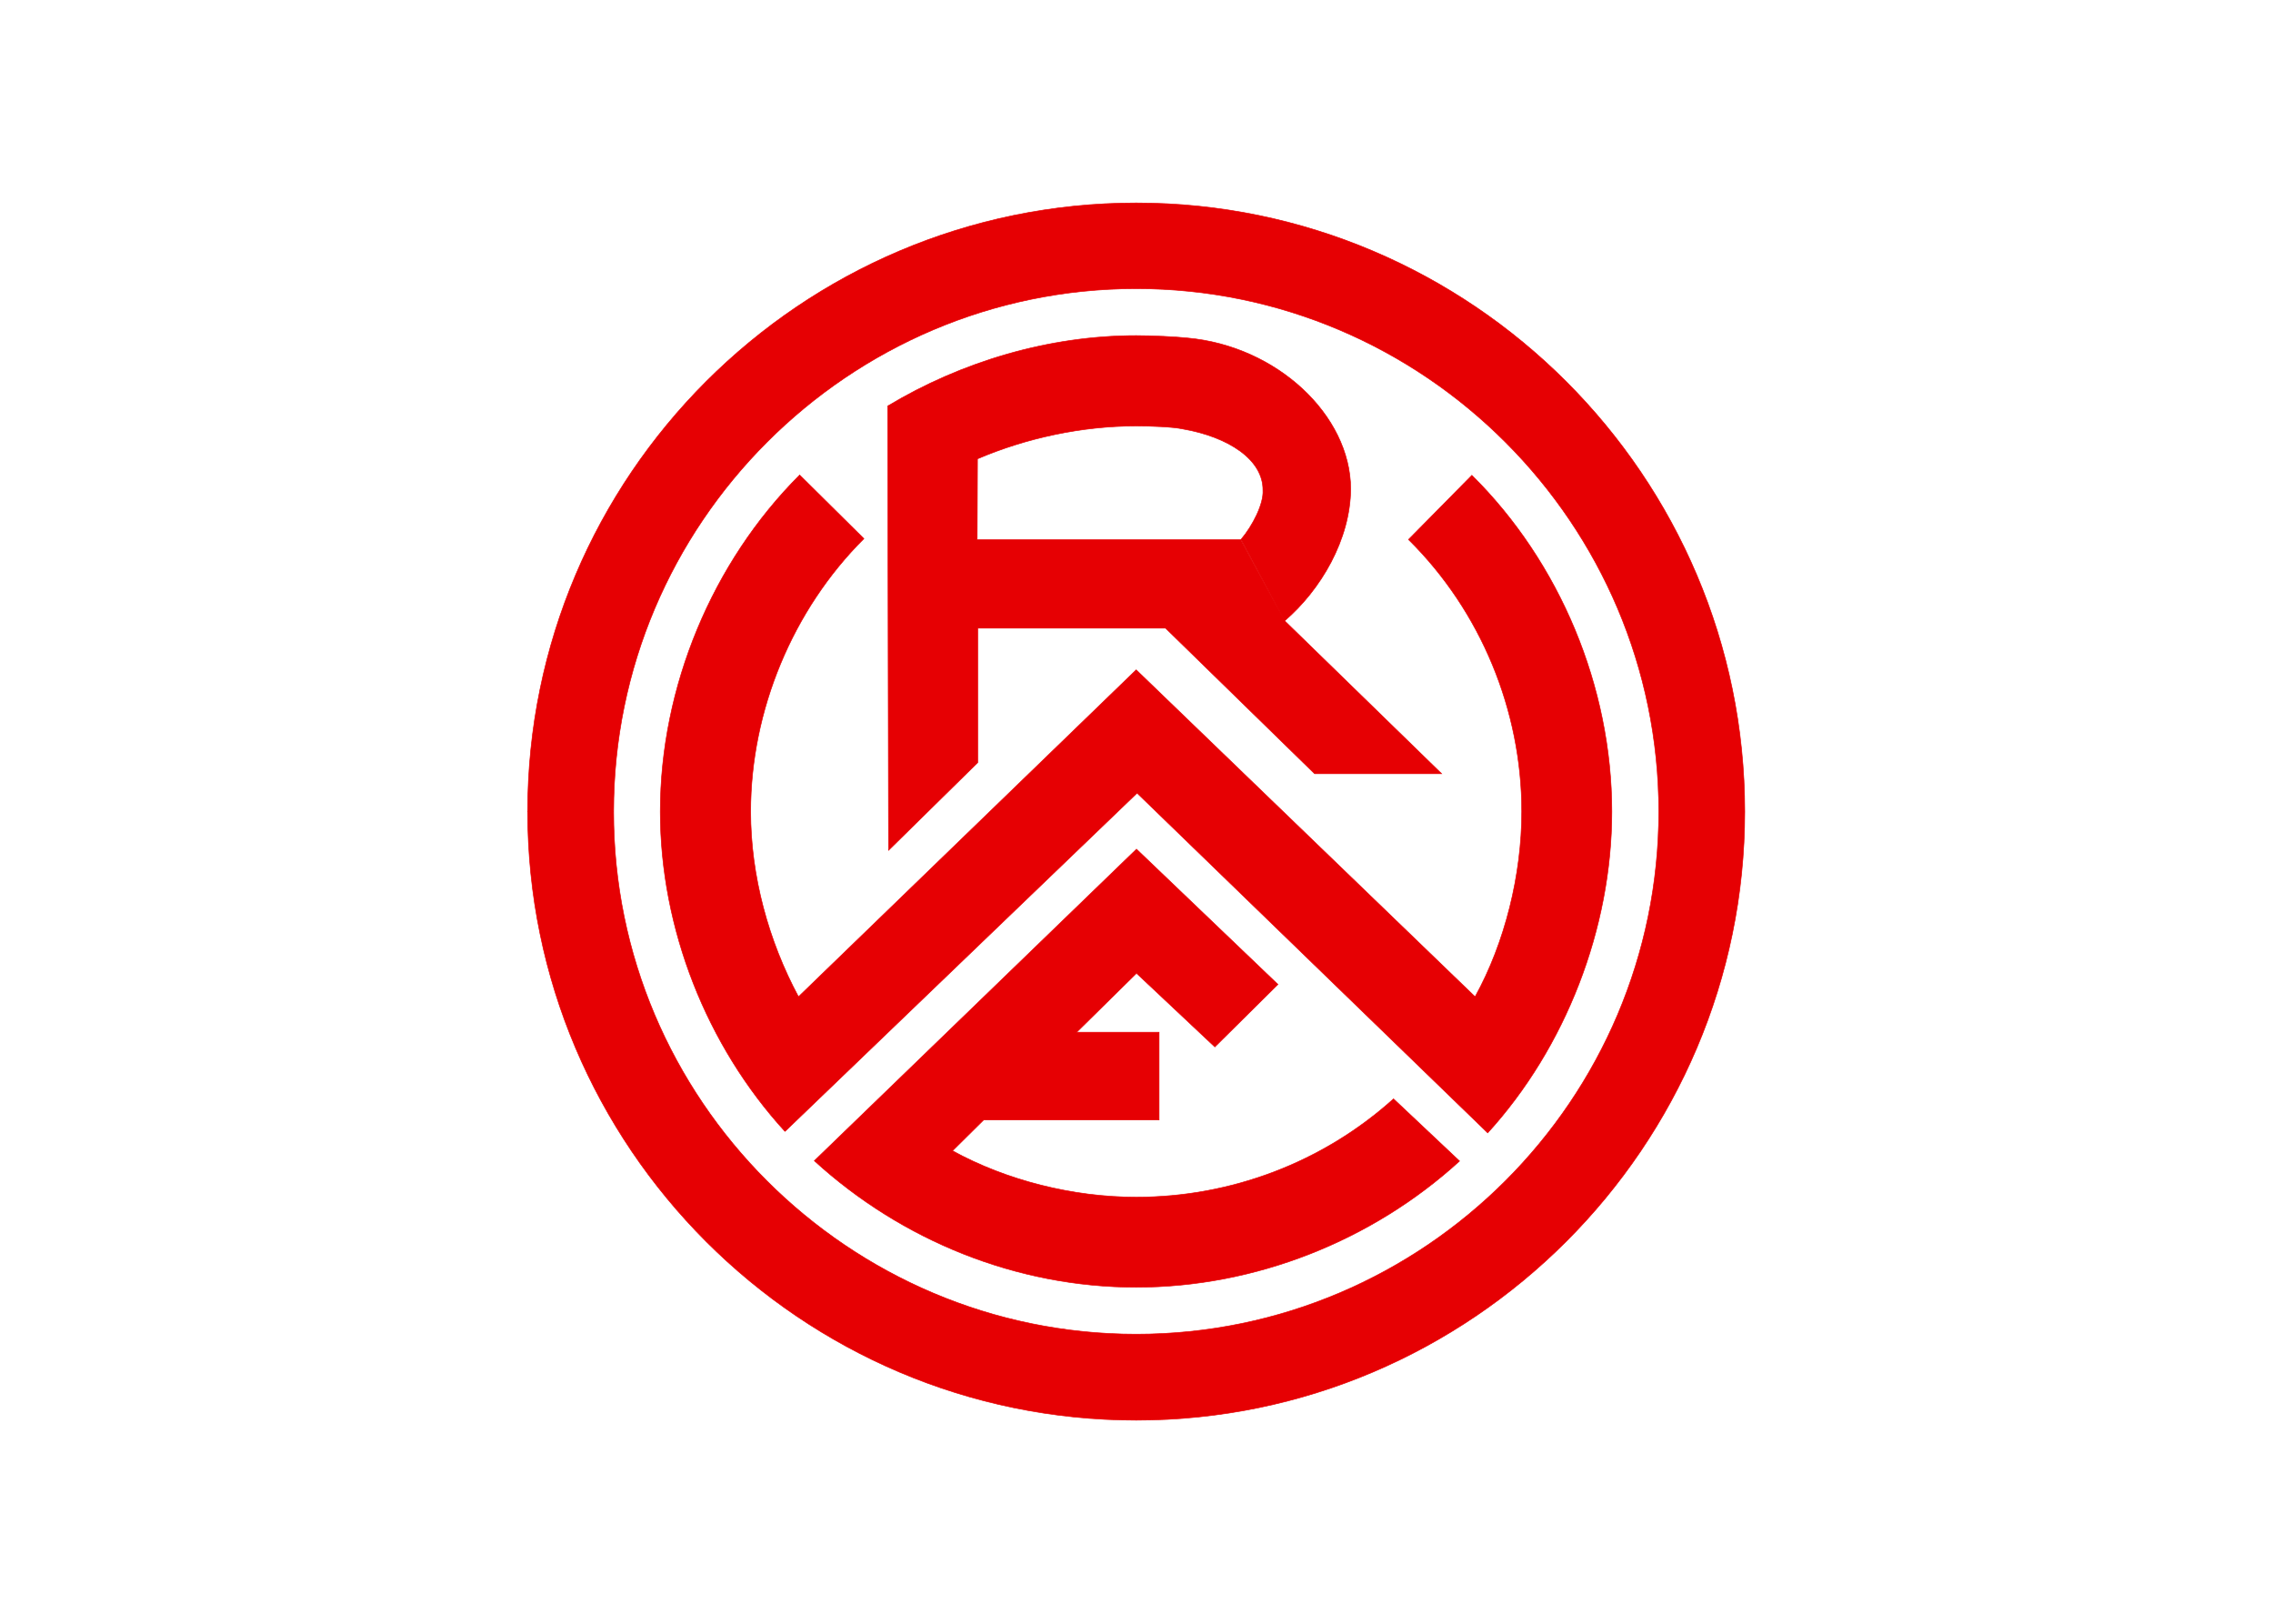 <svg clip-rule="evenodd" fill-rule="evenodd" viewBox="0 0 560 400" xmlns="http://www.w3.org/2000/svg"><g fill="#e60003" stroke="#e60003" stroke-width=".15" transform="matrix(.969 0 0 .969 127.686 48.264)"><path d="m183.744 87.359 11.116 20.664c9.176-7.907 16.711-20.664 16.785-33.57-.074-18.725-18.799-36.331-41.628-38.346-2.834-.298-8.653-.597-12.906-.597-22.231 0-44.462 6.64-63.187 17.905l.223 112.947 22.679-22.306v-34.168h47.746l37.897 37.003h32.303l-39.912-38.868-11.19-20.664h-66.993l.075-20.516c12.384-5.297 26.558-8.355 40.359-8.355 3.805 0 9.4.224 11.787.746 11.713 2.014 20.516 7.833 20.441 15.592.224 3.431-2.611 9.026-5.595 12.533z"/><path d="m110.411 242.754c13.726 7.535 30.586 11.787 46.7 11.787 24.097 0 47.447-8.803 65.426-24.991l16.786 15.815c-22.232 20.292-51.998 32.079-82.212 32.079-30.288 0-59.532-11.787-81.838-32.153l81.913-79.227 35.958 34.391-16.039 15.89-19.919-18.725-15.219 14.995h20.963v22.306h-44.612z"/><path d="m24.246 156.515c0-73.185 59.681-132.941 132.865-132.941 73.185 0 132.866 59.756 132.866 132.941 0 73.184-59.681 132.865-132.866 132.865-73.184 0-132.94-59.681-132.865-132.865h-21.859c0 85.195 69.455 154.724 154.724 154.724 85.196 0 154.725-69.529 154.725-154.724 0-85.27-69.529-154.725-154.725-154.725-85.269 0-154.724 69.455-154.724 154.725z"/><path d="m67.813 237.831 89.522-86.016 89.149 86.389c19.77-21.71 31.557-51.923 31.557-81.689 0-31.706-13.205-63.337-35.585-85.494l-16.114 16.338c18.426 18.203 28.796 43.493 28.796 69.156 0 16.039-4.252 33.272-11.862 47.073l-86.165-83.106-85.866 83.106c-7.61-14.174-12.16-30.661-12.16-47.073 0-25.663 10.668-51.326 28.796-69.38l-16.338-16.189c-22.231 22.232-35.436 53.863-35.436 85.569 0 29.766 11.787 59.532 31.706 81.316z"/></g></svg>